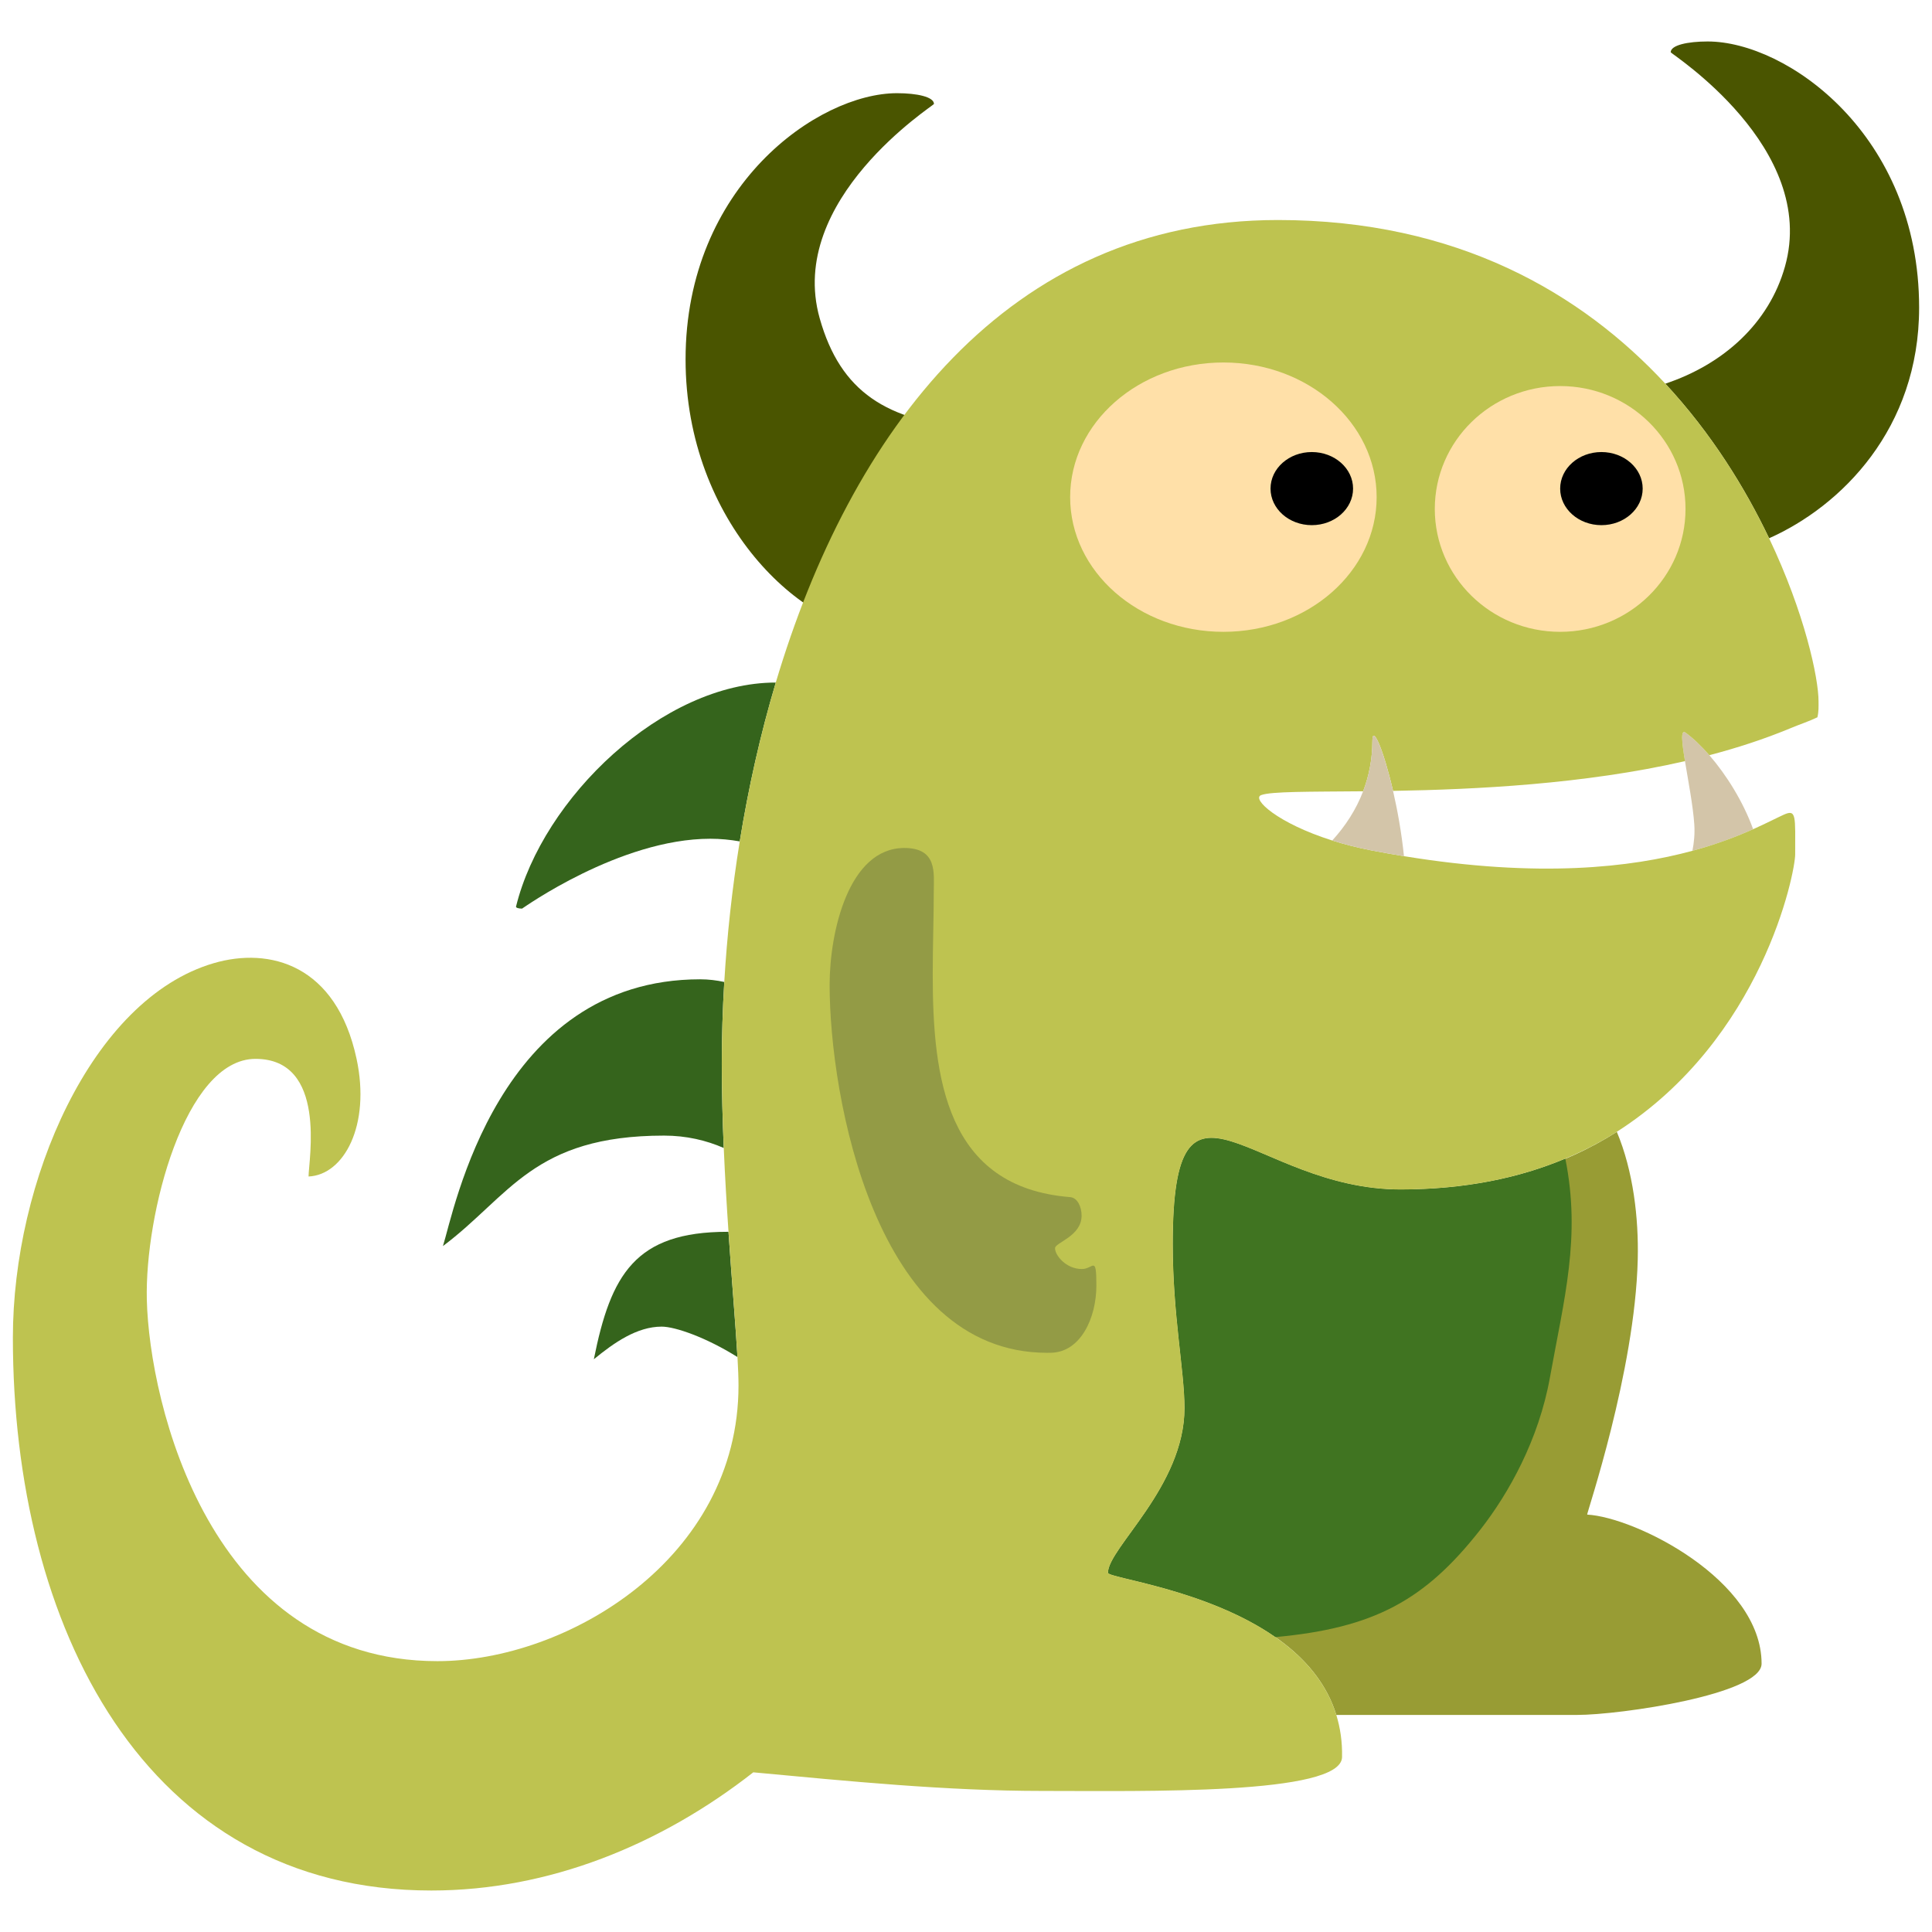 <?xml version="1.0" encoding="utf-8"?>
<!-- Generator: Adobe Illustrator 16.0.3, SVG Export Plug-In . SVG Version: 6.00 Build 0)  -->
<!DOCTYPE svg PUBLIC "-//W3C//DTD SVG 1.1//EN" "http://www.w3.org/Graphics/SVG/1.1/DTD/svg11.dtd">
<svg version="1.1" id="Layer_1" xmlns="http://www.w3.org/2000/svg" xmlns:xlink="http://www.w3.org/1999/xlink" x="0px" y="0px"
	 width="150px" height="150px" viewBox="0 0 150 150" enable-background="new 0 0 150 150" xml:space="preserve">
<g>
	<path fill="#989C34" d="M91.053,96.6c0,5.492,0.912,9.85,0.912,12.727c0,6.084-5.94,10.865-5.94,12.783
		c0,0.572,14.942,1.988,17.726,11.037c1.598,0,3.346,0,5.354,0c3.926,0,9.388,0,13.341,0c3.347,0,14.323-1.602,14.323-3.98
		c0-6.494-9.811-11.376-13.54-11.573c-0.079-0.004,3.716-11.079,3.925-19.816c0.078-3.203-0.348-6.865-1.624-9.902
		c-4.179,2.67-9.646,4.477-16.792,4.477C97.191,92.35,91.053,80.955,91.053,96.6z"/>
	<path fill="#407421" d="M108.736,92.35c-11.545,0-17.684-11.395-17.684,4.25c0,5.492,0.912,9.85,0.912,12.727
		c0,6.084-5.941,10.865-5.941,12.783c0,0.408,7.621,1.25,12.993,4.994c7.676-0.705,11.616-2.855,15.921-8.348
		c2.201-2.813,4.529-6.973,5.399-11.807c1.104-6.137,2.419-10.904,1.195-16.994c-1.78,0.746-3.73,1.352-5.888,1.764
		C113.535,92.123,111.24,92.35,108.736,92.35z"/>
	<path fill="#4A5500" d="M75.388,33.243c-6.534-0.567-10.126-2.786-11.747-8.53c-2.604-9.234,8.873-16.537,8.873-16.64
		c0-0.555-1.329-0.838-2.87-0.838c-6.131,0-16.416,7.218-16.416,20.668c0,12.699,9.189,21.152,15.27,21.152
		c5.196,0,10.621-2.614,10.621-8.641C79.118,35.763,77.615,34.917,75.388,33.243z"/>
	<path fill="#35641C" d="M60.232,52.993c-8.797,0-18.099,8.968-20.167,17.391c-0.002,0.005-0.002,0.009-0.002,0.014
		c0,0.088,0.217,0.146,0.47,0.146c0.024,0,7.559-5.424,14.619-5.424c0.776,0,1.541,0.075,2.282,0.206
		C58.105,61.174,59.032,57.023,60.232,52.993L60.232,52.993z"/>
	<path fill="#35641C" d="M56.232,76.24c-0.595-0.129-1.217-0.207-1.871-0.207c-15.743,0-19.116,18.037-19.971,20.711
		c5.197-3.896,7.012-8.576,17.168-8.576c1.732,0,3.285,0.371,4.633,0.961c-0.092-2.171-0.152-4.386-0.152-6.573
		C56.04,80.494,56.105,78.383,56.232,76.24z"/>
	<path fill="#35641C" d="M56.481,95.637c-7.162,0-9.059,3.314-10.375,9.895c1.564-1.281,3.341-2.533,5.268-2.533
		c1.033,0,3.44,0.828,5.882,2.363c-0.14-2.402-0.433-5.829-0.697-9.723C56.533,95.639,56.509,95.637,56.481,95.637z"/>
	<path fill="#D3C5A9" d="M136.113,64.378c-0.767-2.124-2.071-4.211-3.4-5.745c-0.631-0.726-1.266-1.333-1.85-1.751
		c-0.396-0.285-0.283,0.751-0.043,2.213c0.248,1.515,0.63,3.485,0.725,4.918c0.047,0.718-0.018,1.397-0.147,2.043
		C133.363,65.523,134.916,64.914,136.113,64.378z"/>
	<g>
		<path fill="#4A5500" d="M149,23.887c0-13.448-10.286-20.667-16.416-20.667c-1.544,0-2.871,0.283-2.871,0.839
			c0,0.102,11.478,7.404,8.871,16.639c-1.238,4.4-4.77,7.583-9.289,9.091c3.581,3.855,6.199,8.102,8.057,12.001
			C142.96,39.295,149,33.282,149,23.887z"/>
		<path fill="#BEC350" d="M130.863,56.882c0.584,0.42,1.219,1.026,1.85,1.751c2.151-0.564,4.239-1.242,6.212-2.059
			c0.901-0.375,1.513-0.563,2.178-0.884c0.108-0.458,0.088-0.843,0.088-1.237c0-1.811-1.069-6.85-3.839-12.664
			c-1.857-3.899-4.476-8.146-8.057-12.002c-6.494-6.997-16.136-12.705-30.073-12.705c-21.063,0-33.217,16.547-38.99,35.91
			c-1.201,4.03-2.127,8.182-2.799,12.333c-0.593,3.668-0.988,7.334-1.201,10.915c-0.127,2.143-0.192,4.254-0.192,6.314
			c0,2.188,0.06,4.402,0.152,6.574c0.096,2.248,0.227,4.443,0.368,6.51c0.264,3.893,0.557,7.32,0.697,9.723
			c0.05,0.885,0.08,1.631,0.08,2.211c0,13.459-13.318,21.399-23.375,21.399c-17.659,0-22.368-20.012-22.563-28.056
			c-0.161-6.619,2.943-18.705,8.437-18.705c5.593,0,4.12,7.895,4.12,9.133c2.747-0.117,4.833-3.974,3.728-9.133
			c-1.569-7.325-6.752-8.7-11.093-7.429C7.083,77.568,1,91.734,1,103.857c0,22.367,10.203,42.922,32.489,42.922
			c9.156,0,17.826-3.564,24.996-9.176c7.393,0.689,14.99,1.445,22.458,1.445c7.885,0,23.189,0.326,23.253-2.623
			c0.026-1.195-0.14-2.281-0.446-3.279c-0.795-2.586-2.586-4.546-4.733-6.043c-5.372-3.744-12.993-4.585-12.993-4.994
			c0-1.918,5.941-6.699,5.941-12.783c0-2.877-0.912-7.234-0.912-12.727c0-15.644,6.139-4.25,17.684-4.25
			c2.504,0,4.797-0.227,6.908-0.631c2.157-0.412,4.107-1.018,5.888-1.764c1.446-0.605,2.78-1.305,3.996-2.082
			c11.312-7.232,13.848-20.13,13.848-21.541c0-2.951,0.114-3.534-0.888-3.078c-0.552,0.251-1.332,0.659-2.373,1.124
			c-1.199,0.535-2.75,1.145-4.717,1.679c-4.738,1.289-11.902,2.131-22.393,0.416c-0.813-0.132-1.637-0.275-2.488-0.439
			c-1.13-0.219-2.157-0.485-3.082-0.777c-4.267-1.347-6.282-3.24-5.521-3.525c0.781-0.292,3.748-0.257,7.918-0.297
			c0.458-1.201,0.717-2.5,0.717-3.894c0-1.347,0.869,0.669,1.607,3.864c6.392-0.111,14.817-0.514,22.666-2.31
			C130.58,57.633,130.467,56.597,130.863,56.882z"/>
	</g>
	<path fill="#D3C5A9" d="M108.156,61.406c-0.738-3.194-1.609-5.211-1.609-3.864c0,1.396-0.258,2.693-0.716,3.894
		c-0.541,1.417-1.366,2.692-2.397,3.822c0.926,0.292,1.952,0.558,3.082,0.777c0.852,0.164,1.676,0.307,2.488,0.439
		C108.82,64.674,108.501,62.91,108.156,61.406z"/>
	<ellipse fill="#FFE0A8" cx="94.984" cy="38.599" rx="11.898" ry="10.456"/>
	<ellipse fill="#FFE0A8" cx="121.13" cy="39.514" rx="9.733" ry="9.541"/>
	<ellipse cx="101.848" cy="37.935" rx="3.204" ry="2.838"/>
	<ellipse cx="124.334" cy="37.935" rx="3.203" ry="2.838"/>
	<path fill="#939B45" d="M81.62,105.027c-0.108,0.002-0.218,0.004-0.325,0.004c-13.37,0-16.883-19.959-16.883-28.56
		c0-4.119,1.476-10.634,5.8-10.634c2.587,0,2.286,1.972,2.286,3.351c0,2.013-0.081,4.228-0.081,6.47
		c0,8.069,1.046,16.521,10.667,17.286c0.58,0.047,0.891,0.766,0.891,1.441c0,1.604-2.063,2.084-2.063,2.526
		c0,0.552,0.851,1.616,2.088,1.616c0.892,0,1.122-1.135,1.122,1.285C85.122,102.359,83.88,104.971,81.62,105.027z"/>
</g>
</svg>
